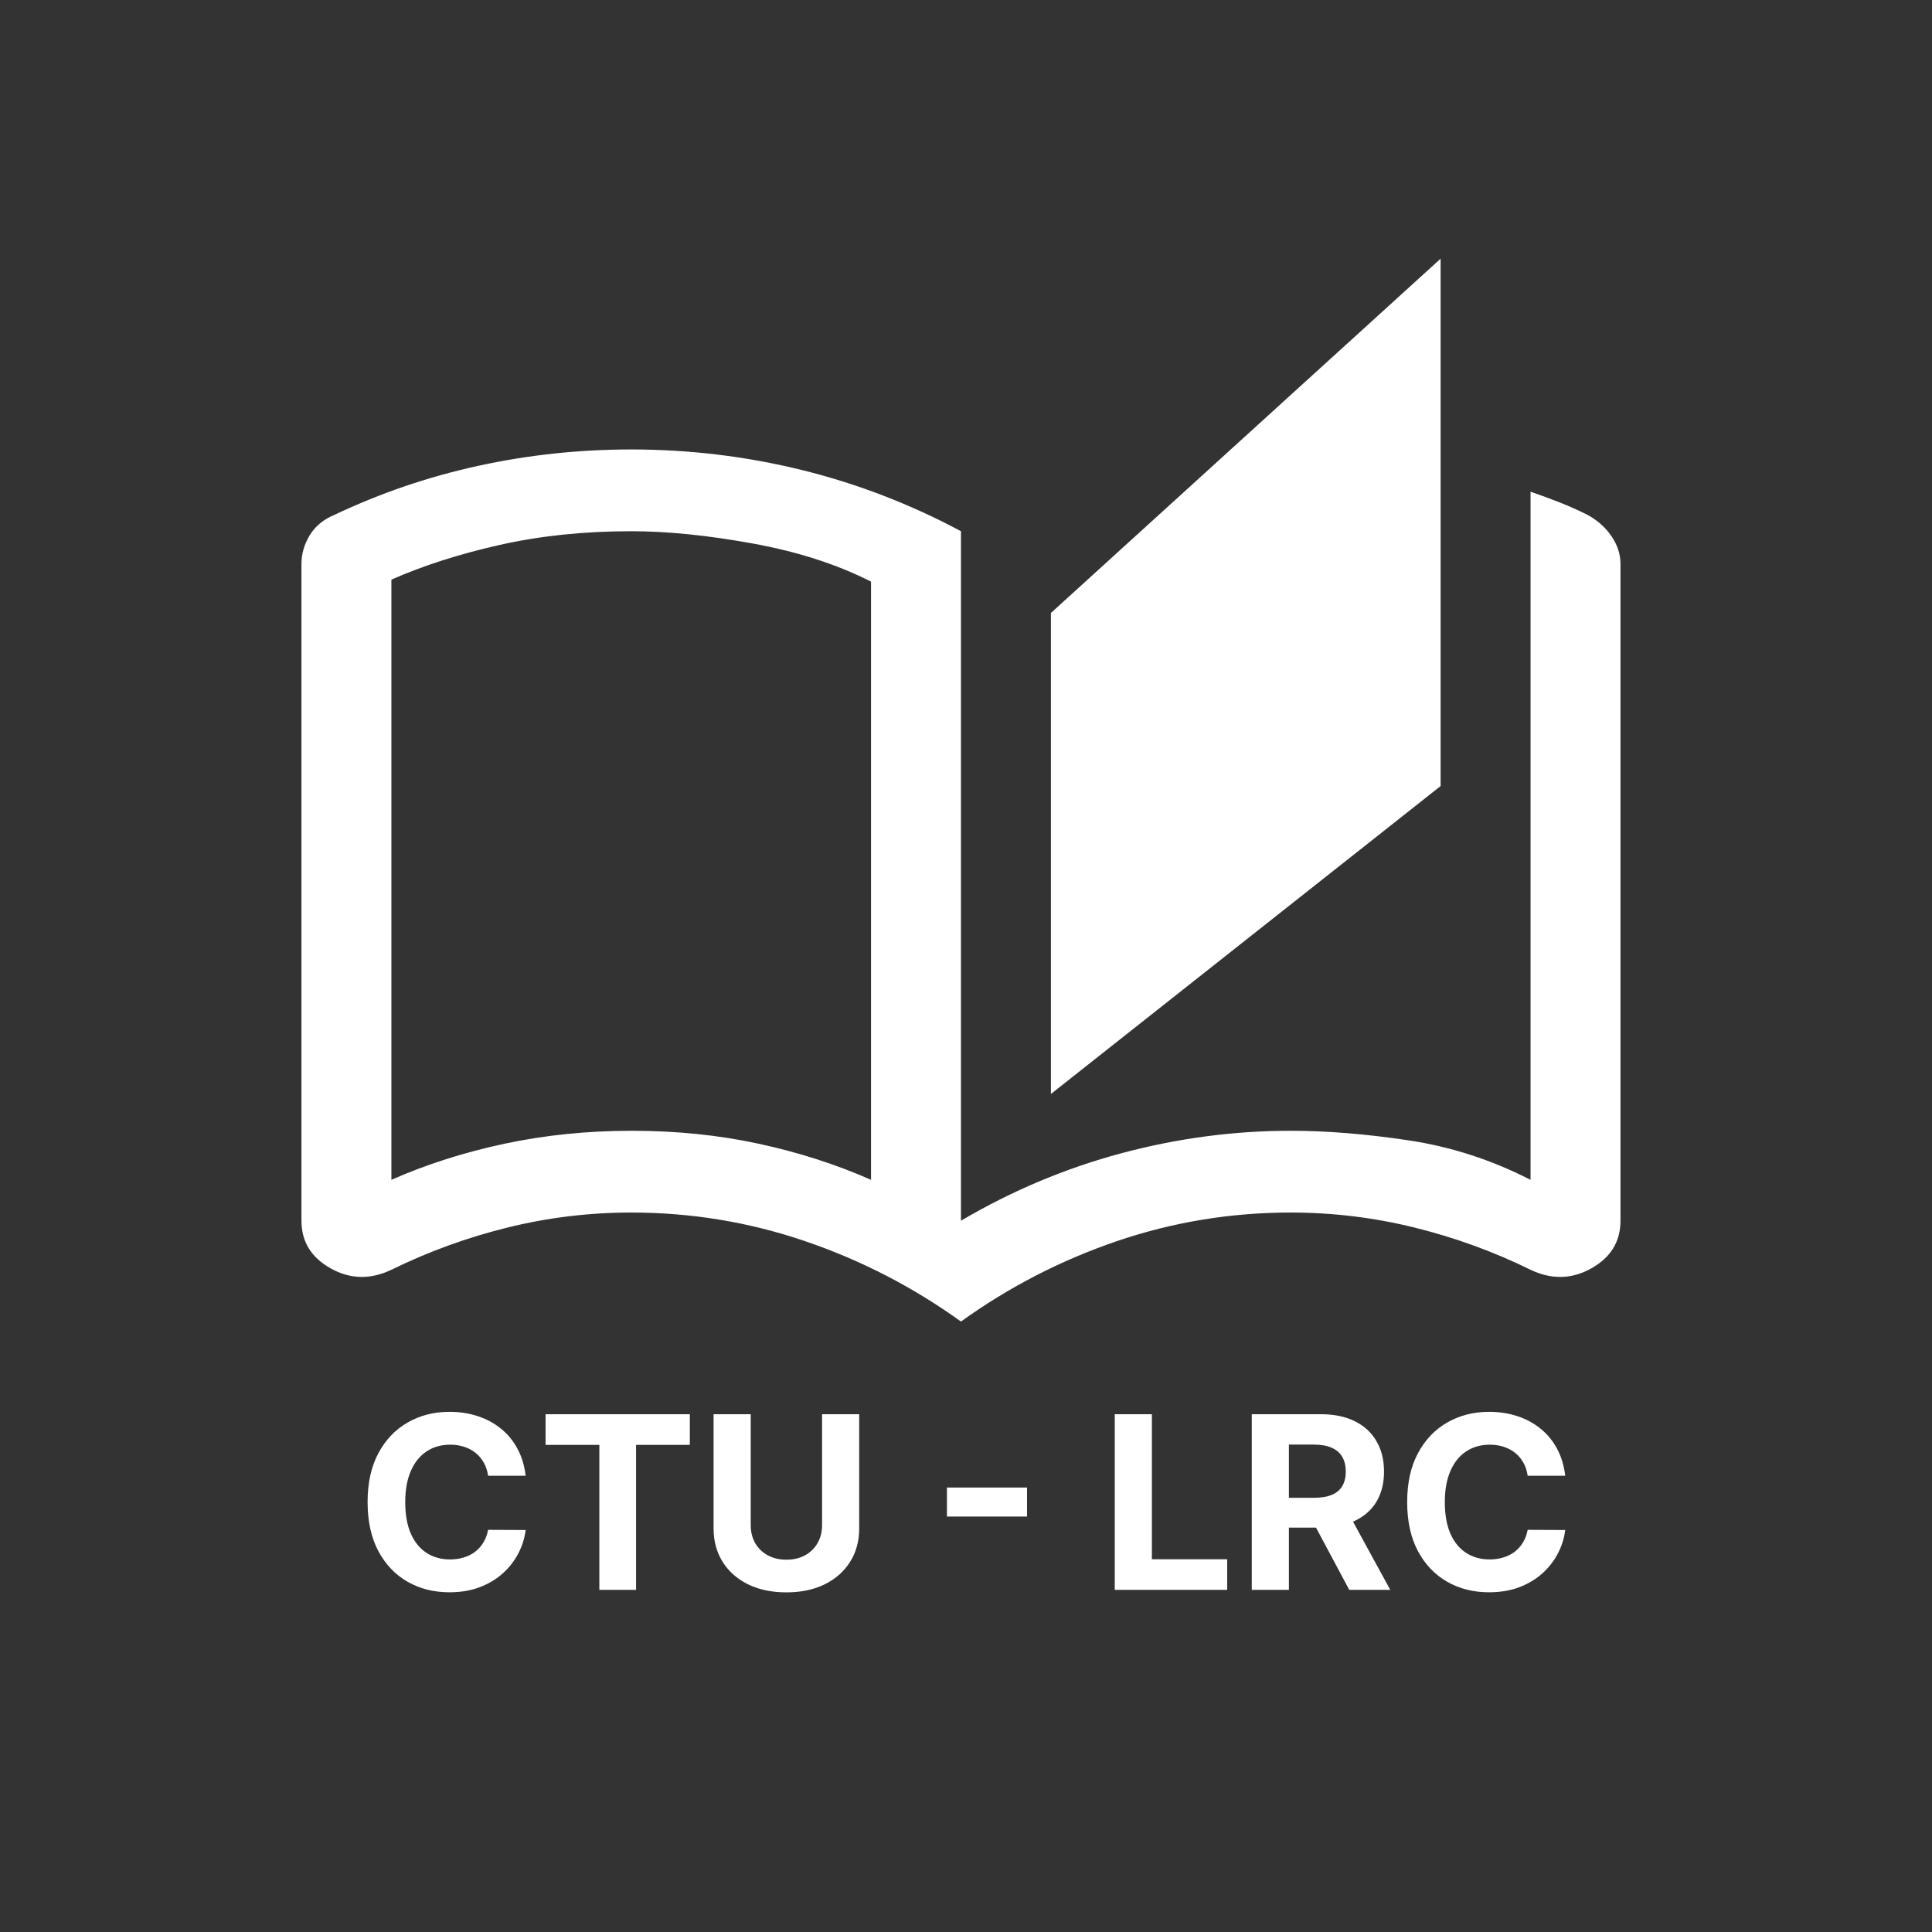 <svg width="192" height="192" viewBox="0 0 192 192" fill="none" xmlns="http://www.w3.org/2000/svg">
<rect x="0" y="0" width="192" height="192" fill="#333333" stroke="none"/>
<mask id="mask0_15_191" style="mask-type:alpha" maskUnits="userSpaceOnUse" x="24" y="23" width="143" height="146">
<rect x="24" y="23" width="143" height="146" fill="#D9D9D9"/>
</mask>
<g mask="url(#mask0_15_191)">
<path d="M52.238 146.656H48.505C48.437 146.173 48.298 145.744 48.087 145.369C47.877 144.989 47.607 144.665 47.278 144.398C46.948 144.131 46.568 143.926 46.136 143.784C45.709 143.642 45.246 143.571 44.746 143.571C43.843 143.571 43.056 143.795 42.386 144.244C41.715 144.687 41.195 145.335 40.826 146.188C40.457 147.034 40.272 148.062 40.272 149.273C40.272 150.517 40.457 151.562 40.826 152.409C41.201 153.256 41.724 153.895 42.394 154.327C43.065 154.759 43.84 154.974 44.721 154.974C45.215 154.974 45.673 154.909 46.093 154.778C46.519 154.648 46.897 154.457 47.227 154.207C47.556 153.952 47.829 153.642 48.045 153.278C48.266 152.915 48.42 152.5 48.505 152.034L52.238 152.051C52.141 152.852 51.9 153.625 51.514 154.369C51.133 155.108 50.619 155.77 49.971 156.355C49.329 156.935 48.562 157.395 47.67 157.736C46.783 158.071 45.781 158.239 44.661 158.239C43.104 158.239 41.712 157.886 40.485 157.182C39.264 156.477 38.298 155.457 37.587 154.122C36.883 152.787 36.531 151.17 36.531 149.273C36.531 147.369 36.889 145.75 37.604 144.415C38.32 143.08 39.292 142.062 40.519 141.364C41.746 140.659 43.127 140.307 44.661 140.307C45.673 140.307 46.61 140.449 47.474 140.733C48.343 141.017 49.113 141.432 49.783 141.977C50.454 142.517 50.999 143.179 51.42 143.963C51.846 144.747 52.119 145.645 52.238 146.656ZM54.219 143.588V140.545H68.555V143.588H63.211V158H59.563V143.588H54.219ZM81.697 140.545H85.387V151.881C85.387 153.153 85.083 154.267 84.475 155.222C83.873 156.176 83.029 156.92 81.944 157.455C80.859 157.983 79.594 158.247 78.151 158.247C76.702 158.247 75.435 157.983 74.35 157.455C73.265 156.92 72.421 156.176 71.819 155.222C71.217 154.267 70.915 153.153 70.915 151.881V140.545H74.606V151.565C74.606 152.23 74.751 152.821 75.04 153.338C75.336 153.855 75.751 154.261 76.285 154.557C76.819 154.852 77.441 155 78.151 155C78.867 155 79.489 154.852 80.018 154.557C80.552 154.261 80.964 153.855 81.254 153.338C81.549 152.821 81.697 152.23 81.697 151.565V140.545ZM102.066 147.832V150.713H94.106V147.832H102.066ZM110.783 158V140.545H114.473V154.957H121.956V158H110.783ZM124.4 158V140.545H131.286C132.604 140.545 133.729 140.781 134.661 141.253C135.599 141.719 136.312 142.381 136.8 143.239C137.295 144.091 137.542 145.094 137.542 146.247C137.542 147.406 137.292 148.403 136.792 149.239C136.292 150.068 135.567 150.705 134.619 151.148C133.675 151.591 132.533 151.812 131.192 151.812H126.582V148.847H130.596C131.3 148.847 131.886 148.75 132.352 148.557C132.817 148.364 133.164 148.074 133.391 147.688C133.624 147.301 133.741 146.821 133.741 146.247C133.741 145.668 133.624 145.179 133.391 144.781C133.164 144.384 132.815 144.082 132.343 143.878C131.877 143.668 131.289 143.562 130.579 143.562H128.09V158H124.4ZM133.826 150.057L138.164 158H134.09L129.846 150.057H133.826ZM155.55 146.656H151.817C151.749 146.173 151.61 145.744 151.4 145.369C151.19 144.989 150.92 144.665 150.59 144.398C150.261 144.131 149.88 143.926 149.448 143.784C149.022 143.642 148.559 143.571 148.059 143.571C147.156 143.571 146.369 143.795 145.698 144.244C145.028 144.687 144.508 145.335 144.138 146.188C143.769 147.034 143.585 148.062 143.585 149.273C143.585 150.517 143.769 151.562 144.138 152.409C144.513 153.256 145.036 153.895 145.707 154.327C146.377 154.759 147.153 154.974 148.033 154.974C148.528 154.974 148.985 154.909 149.406 154.778C149.832 154.648 150.21 154.457 150.539 154.207C150.869 153.952 151.141 153.642 151.357 153.278C151.579 152.915 151.732 152.5 151.817 152.034L155.55 152.051C155.454 152.852 155.212 153.625 154.826 154.369C154.445 155.108 153.931 155.77 153.283 156.355C152.641 156.935 151.874 157.395 150.982 157.736C150.096 158.071 149.093 158.239 147.974 158.239C146.417 158.239 145.025 157.886 143.798 157.182C142.576 156.477 141.61 155.457 140.9 154.122C140.195 152.787 139.843 151.17 139.843 149.273C139.843 147.369 140.201 145.75 140.917 144.415C141.633 143.08 142.604 142.062 143.832 141.364C145.059 140.659 146.44 140.307 147.974 140.307C148.985 140.307 149.923 140.449 150.786 140.733C151.656 141.017 152.425 141.432 153.096 141.977C153.766 142.517 154.312 143.179 154.732 143.963C155.158 144.747 155.431 145.645 155.55 146.656Z" fill="white"/>
<path d="M95.5 131.333C90.733 127.903 85.57 125.24 80.008 123.344C74.447 121.448 68.688 120.5 62.729 120.5C58.558 120.5 54.462 120.997 50.44 121.99C46.418 122.983 42.57 124.382 38.896 126.188C36.81 127.181 34.8 127.135 32.863 126.052C30.927 124.969 29.958 123.389 29.958 121.313V56.042C29.958 55.049 30.232 54.101 30.778 53.198C31.324 52.295 32.143 51.618 33.236 51.167C37.803 49 42.57 47.375 47.535 46.292C52.501 45.208 57.565 44.667 62.729 44.667C68.489 44.667 74.124 45.344 79.636 46.698C85.147 48.052 90.436 50.083 95.5 52.792V121.313C100.565 118.333 105.877 116.099 111.439 114.609C117 113.12 122.61 112.375 128.271 112.375C131.846 112.375 135.744 112.691 139.964 113.323C144.185 113.955 148.231 115.264 152.104 117.25V48.865C153.086 49.203 154.052 49.558 155 49.93C155.949 50.303 156.871 50.715 157.765 51.167C158.758 51.708 159.552 52.416 160.148 53.29C160.744 54.163 161.042 55.08 161.042 56.042V121.313C161.042 123.389 160.073 124.969 158.137 126.052C156.201 127.135 154.19 127.181 152.104 126.188C148.43 124.382 144.582 122.983 140.56 121.99C136.538 120.997 132.442 120.5 128.271 120.5C122.313 120.5 116.553 121.448 110.992 123.344C105.431 125.24 100.267 127.903 95.5 131.333ZM104.438 108.719V60.917L143.167 25.708V78.115L104.438 108.719ZM86.562 117.25V57.802C83.186 56.087 79.264 54.823 74.795 54.01C70.326 53.198 66.304 52.792 62.729 52.792C58.062 52.792 53.717 53.243 49.695 54.146C45.673 55.049 42.074 56.201 38.896 57.603V117.25C42.372 115.715 46.12 114.519 50.142 113.661C54.164 112.804 58.385 112.375 62.804 112.375C67.223 112.375 71.418 112.804 75.391 113.661C79.363 114.519 83.087 115.715 86.562 117.25Z" fill="white"/>
</g>
</svg>
